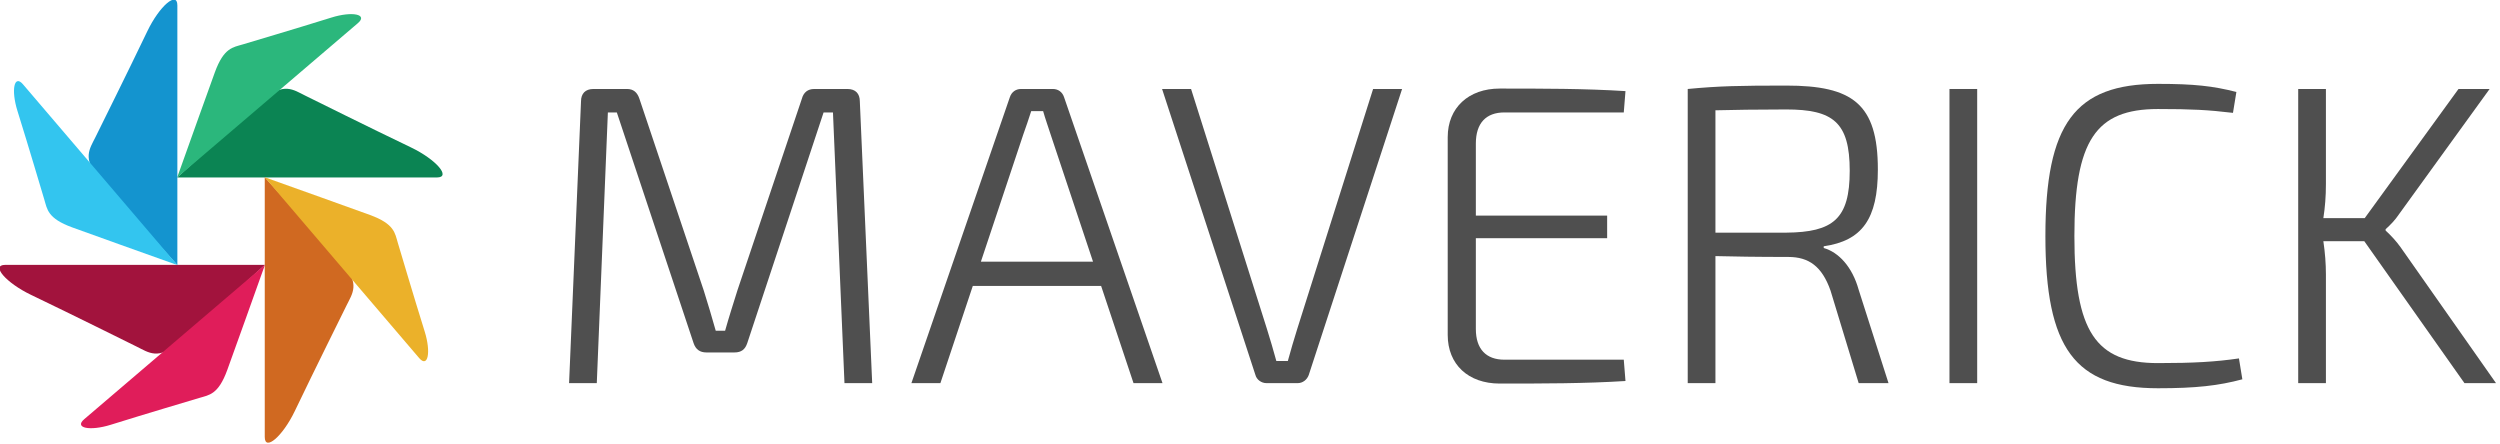 <?xml version="1.0" encoding="UTF-8" standalone="no"?>
<!DOCTYPE svg PUBLIC "-//W3C//DTD SVG 1.1//EN" "http://www.w3.org/Graphics/SVG/1.1/DTD/svg11.dtd">
<svg width="100%" height="100%" viewBox="0 0 563 100" version="1.1" xmlns="http://www.w3.org/2000/svg" xmlns:xlink="http://www.w3.org/1999/xlink" xml:space="preserve" xmlns:serif="http://www.serif.com/" style="fill-rule:evenodd;clip-rule:evenodd;stroke-linejoin:round;stroke-miterlimit:2;">
    <g transform="matrix(1,0,0,1,-235.187,-490)">
        <g transform="matrix(1,0,0,1,230.719,-62.73)">
            <g transform="matrix(0.193,0,0,0.193,-50.355,509.959)">
                <g>
                    <g transform="matrix(2.083,0,0,2.083,320.289,607.271)">
                        <path d="M0,-19.965C25.54,-7.705 51.343,5.182 59.33,9.097C65.845,12.295 71.354,16.807 82.765,6.698C91.131,-0.715 117.528,-24.573 131.011,-36.772L-14.45,-36.772C-22.701,-36.772 -14.121,-26.744 0,-19.965" style="fill:rgb(162,19,61);fill-rule:nonzero;"/>
                    </g>
                    <g transform="matrix(2.083,0,0,2.083,413.284,538.324)">
                        <path d="M0,85.897C21.292,79.25 42.949,72.881 49.629,70.86C55.083,69.211 60.212,69.081 65.252,55.261C68.951,45.126 80.488,12.826 86.372,-3.677C62.422,16.774 -8.268,77.145 -14.878,82.79C-20.622,87.692 -11.772,89.574 0,85.897" style="fill:rgb(224,29,90);fill-rule:nonzero;"/>
                    </g>
                </g>
                <g>
                    <g transform="matrix(2.083,0,0,2.083,763.705,352.091)">
                        <path d="M0,19.964C-25.541,7.706 -51.346,-5.184 -59.331,-9.099C-65.847,-12.294 -71.357,-16.807 -82.764,-6.701C-91.133,0.715 -117.53,24.572 -131.015,36.771L14.449,36.771C22.697,36.771 14.12,26.741 0,19.964" style="fill:rgb(11,132,83);fill-rule:nonzero;"/>
                    </g>
                    <g transform="matrix(2.083,0,0,2.083,670.707,421.035)">
                        <path d="M0,-85.897C-21.293,-79.248 -42.949,-72.883 -49.633,-70.86C-55.083,-69.212 -60.211,-69.079 -65.255,-55.261C-68.953,-45.125 -80.485,-12.826 -86.374,3.677C-62.424,-16.776 8.268,-77.143 14.876,-82.79C20.619,-87.692 11.771,-89.574 0,-85.897" style="fill:rgb(43,183,124);fill-rule:nonzero;"/>
                    </g>
                </g>
                <g>
                    <g transform="matrix(2.083,0,0,2.083,627.994,475.741)">
                        <path d="M0,108.315C12.258,82.773 25.146,56.97 29.063,48.982C32.258,42.466 36.771,36.958 26.662,25.549C19.25,17.183 -4.61,-9.213 -16.808,-22.699L-16.808,122.765C-16.808,131.014 -6.777,122.436 0,108.315" style="fill:rgb(208,105,33);fill-rule:nonzero;"/>
                    </g>
                    <g transform="matrix(2.083,0,0,2.083,779.586,471.409)">
                        <path d="M0,65.755C-6.648,44.461 -13.016,22.804 -15.035,16.122C-16.685,10.671 -16.818,5.542 -30.64,0.5C-40.771,-3.199 -73.069,-14.731 -89.574,-20.62C-69.121,3.331 -8.754,74.022 -3.107,80.632C1.795,86.375 3.678,77.526 0,65.755" style="fill:rgb(235,177,42);fill-rule:nonzero;"/>
                    </g>
                </g>
                <g>
                    <g transform="matrix(2.083,0,0,2.083,455.994,483.616)">
                        <path d="M0,-108.312C-12.257,-82.772 -25.146,-56.968 -29.062,-48.98C-32.259,-42.465 -36.772,-36.956 -26.663,-25.547C-19.249,-17.181 4.61,9.214 16.809,22.701L16.809,-122.763C16.809,-131.013 6.777,-122.436 0,-108.312" style="fill:rgb(20,148,207);fill-rule:nonzero;"/>
                    </g>
                    <g transform="matrix(2.083,0,0,2.083,304.404,487.949)">
                        <path d="M0,-65.755C6.647,-44.46 13.014,-22.802 15.035,-16.12C16.685,-10.67 16.818,-5.541 30.638,-0.501C40.771,3.2 73.067,14.73 89.574,20.62C69.12,-3.329 8.754,-74.021 3.108,-80.63C-1.797,-86.375 -3.677,-77.526 0,-65.755" style="fill:rgb(51,197,239);fill-rule:nonzero;"/>
                    </g>
                </g>
            </g>
            <g transform="matrix(1.459,0,0,1.459,-268.996,-124.254)">
                <g id="Dark-Text--Curves-" serif:id="Dark Text (Curves)">
                    <g>
                        <g transform="matrix(65.802,0,0,65.802,270.073,523.144)">
                            <path d="M0.654,-0.69C0.639,-0.69 0.629,-0.682 0.625,-0.667L0.474,-0.218C0.464,-0.186 0.454,-0.155 0.445,-0.123L0.423,-0.123C0.414,-0.155 0.405,-0.185 0.395,-0.217L0.244,-0.667C0.239,-0.682 0.23,-0.69 0.215,-0.69L0.136,-0.69C0.117,-0.69 0.107,-0.679 0.107,-0.661L0.079,0L0.144,0L0.17,-0.635L0.191,-0.635L0.371,-0.094C0.376,-0.079 0.386,-0.072 0.401,-0.072L0.467,-0.072C0.483,-0.072 0.492,-0.079 0.497,-0.094L0.676,-0.635L0.698,-0.635L0.725,0L0.79,0L0.761,-0.661C0.761,-0.679 0.751,-0.69 0.732,-0.69L0.654,-0.69Z" style="fill:rgb(51,51,51);fill-opacity:0.86;fill-rule:nonzero;"/>
                        </g>
                        <g transform="matrix(65.802,0,0,65.802,327.255,523.144)">
                            <path d="M0.458,-0.228L0.534,0L0.602,0L0.371,-0.671C0.367,-0.683 0.357,-0.69 0.345,-0.69L0.27,-0.69C0.258,-0.69 0.248,-0.683 0.244,-0.671L0.013,0L0.081,0L0.157,-0.228L0.458,-0.228ZM0.439,-0.285L0.176,-0.285L0.275,-0.582C0.282,-0.601 0.288,-0.62 0.294,-0.638L0.322,-0.638C0.327,-0.62 0.334,-0.601 0.34,-0.582L0.439,-0.285Z" style="fill:rgb(51,51,51);fill-opacity:0.86;fill-rule:nonzero;"/>
                        </g>
                        <g transform="matrix(65.802,0,0,65.802,365.486,523.144)">
                            <path d="M0.583,-0.69L0.515,-0.69L0.337,-0.127C0.329,-0.102 0.322,-0.077 0.315,-0.052L0.288,-0.052C0.281,-0.077 0.274,-0.102 0.266,-0.127L0.088,-0.69L0.02,-0.69L0.239,-0.019C0.242,-0.008 0.253,0 0.265,0L0.338,0C0.35,0 0.36,-0.008 0.364,-0.019L0.583,-0.69Z" style="fill:rgb(51,51,51);fill-opacity:0.86;fill-rule:nonzero;"/>
                        </g>
                        <g transform="matrix(65.802,0,0,65.802,405.165,523.144)">
                            <path d="M0.5,-0.055L0.22,-0.055C0.177,-0.055 0.153,-0.08 0.153,-0.127L0.153,-0.34L0.461,-0.34L0.461,-0.393L0.153,-0.393L0.153,-0.562C0.153,-0.61 0.177,-0.635 0.22,-0.635L0.5,-0.635L0.504,-0.685C0.41,-0.691 0.307,-0.691 0.209,-0.691C0.136,-0.691 0.087,-0.646 0.087,-0.577L0.087,-0.113C0.087,-0.044 0.135,0.001 0.209,0.001C0.307,0.001 0.41,0.001 0.504,-0.005L0.5,-0.055Z" style="fill:rgb(51,51,51);fill-opacity:0.86;fill-rule:nonzero;"/>
                        </g>
                        <g transform="matrix(65.802,0,0,65.802,441.817,523.144)">
                            <path d="M0.564,0L0.494,-0.219C0.479,-0.273 0.447,-0.307 0.412,-0.317L0.412,-0.321C0.502,-0.334 0.539,-0.385 0.539,-0.501C0.539,-0.656 0.479,-0.698 0.324,-0.698C0.216,-0.698 0.166,-0.697 0.093,-0.69L0.093,0L0.158,0L0.158,-0.298C0.198,-0.297 0.255,-0.296 0.329,-0.296C0.377,-0.296 0.408,-0.274 0.428,-0.217L0.494,0L0.564,0ZM0.158,-0.353L0.158,-0.64C0.198,-0.641 0.256,-0.642 0.324,-0.642C0.434,-0.642 0.473,-0.612 0.473,-0.498C0.473,-0.385 0.434,-0.354 0.324,-0.353L0.158,-0.353Z" style="fill:rgb(51,51,51);fill-opacity:0.86;fill-rule:nonzero;"/>
                        </g>
                        <g transform="matrix(65.802,0,0,65.802,482.219,523.144)">
                            <rect x="0.093" y="-0.69" width="0.065" height="0.69" style="fill:rgb(51,51,51);fill-opacity:0.86;fill-rule:nonzero;"/>
                        </g>
                        <g transform="matrix(65.802,0,0,65.802,498.736,523.144)">
                            <path d="M0.331,-0.702C0.136,-0.702 0.067,-0.608 0.067,-0.345C0.067,-0.082 0.136,0.012 0.331,0.012C0.42,0.012 0.473,0.006 0.529,-0.009L0.521,-0.058C0.466,-0.05 0.415,-0.047 0.331,-0.047C0.185,-0.047 0.135,-0.121 0.135,-0.345C0.135,-0.569 0.185,-0.643 0.331,-0.643C0.41,-0.643 0.448,-0.641 0.507,-0.634L0.515,-0.683C0.46,-0.697 0.416,-0.702 0.331,-0.702Z" style="fill:rgb(51,51,51);fill-opacity:0.86;fill-rule:nonzero;"/>
                        </g>
                        <g transform="matrix(65.802,0,0,65.802,536.046,523.144)">
                            <path d="M0.248,-0.333L0.483,0L0.557,0L0.333,-0.319C0.323,-0.333 0.311,-0.346 0.298,-0.358L0.298,-0.361C0.31,-0.372 0.32,-0.382 0.33,-0.397L0.542,-0.69L0.469,-0.69L0.249,-0.387L0.152,-0.387C0.156,-0.413 0.158,-0.438 0.158,-0.467L0.158,-0.69L0.093,-0.69L0.093,0L0.158,0L0.158,-0.255C0.158,-0.28 0.156,-0.306 0.152,-0.333L0.248,-0.333Z" style="fill:rgb(51,51,51);fill-opacity:0.86;fill-rule:nonzero;"/>
                        </g>
                    </g>
                </g>
            </g>
        </g>
    </g>
</svg>
